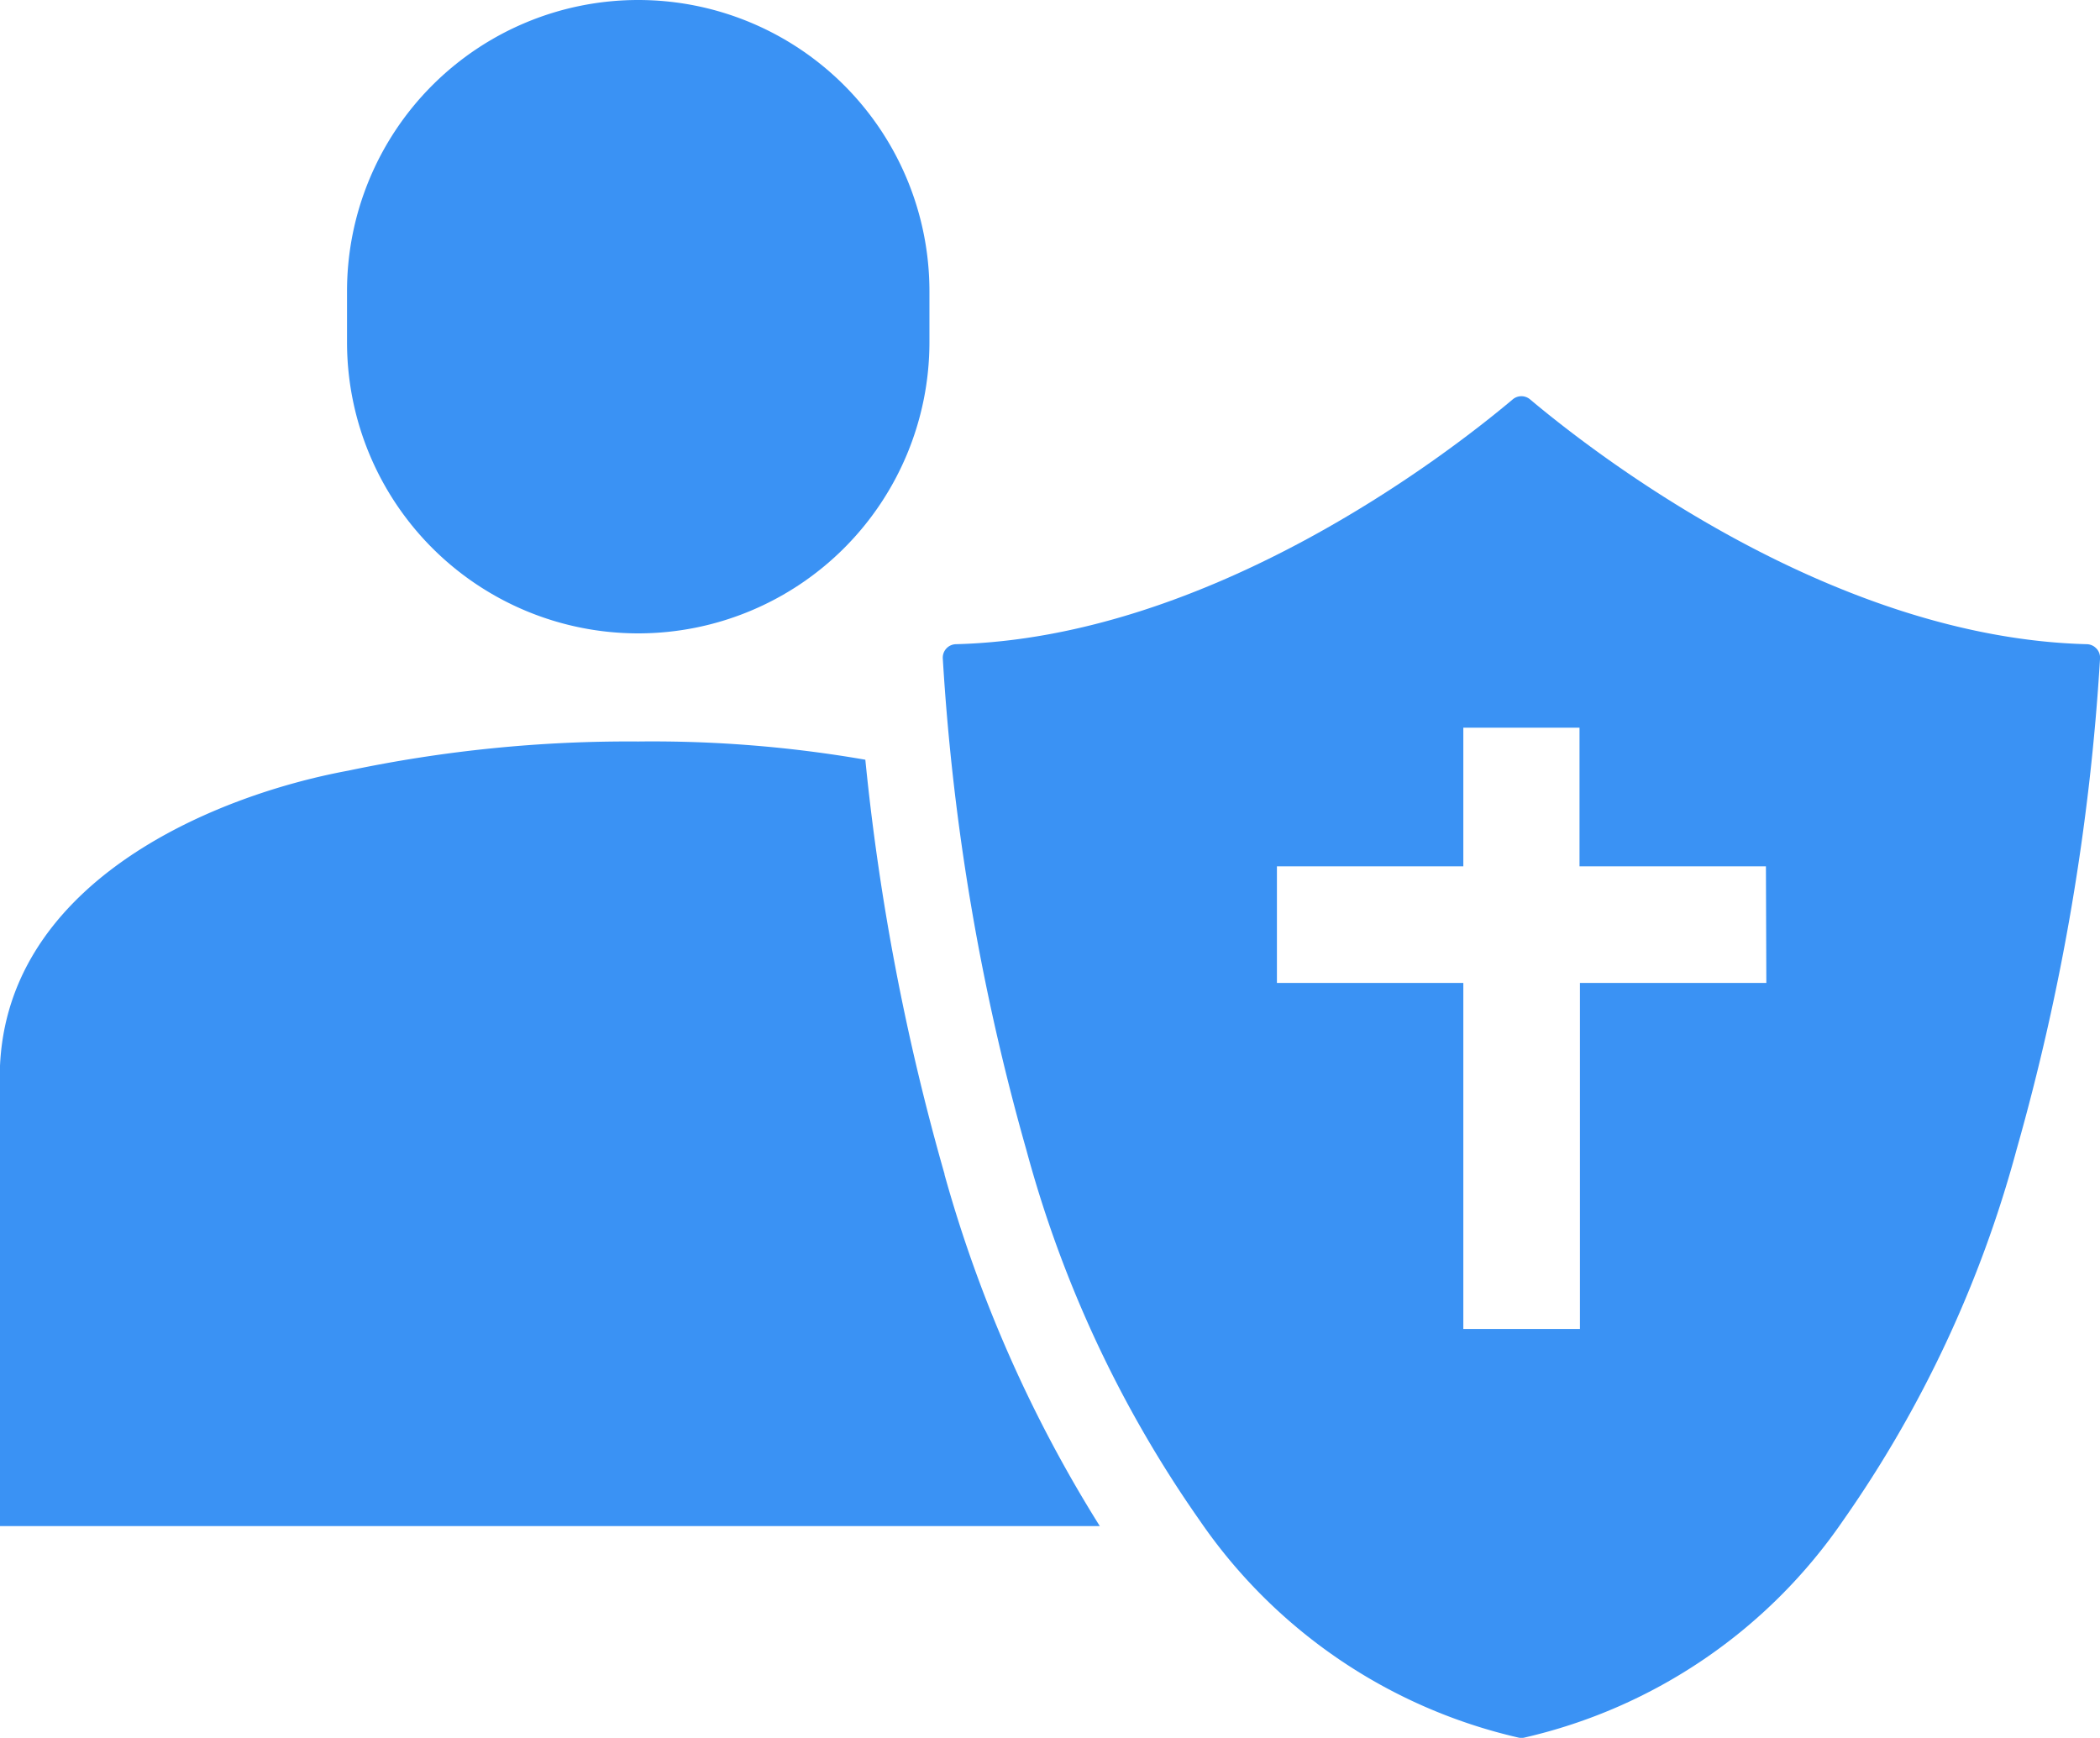 <svg xmlns="http://www.w3.org/2000/svg" xmlns:xlink="http://www.w3.org/1999/xlink" width="40.557" height="33.562" viewBox="0 0 40.557 33.562">
  <defs>
    <clipPath id="clip-path">
      <rect id="長方形_413" data-name="長方形 413" width="40.557" height="33.562" fill="none"/>
    </clipPath>
  </defs>
  <g id="医療" clip-path="url(#clip-path)">
    <path id="パス_197" data-name="パス 197" d="M101.766,6.607a5.624,5.624,0,1,1-11.248,0V5.623a5.624,5.624,0,1,1,11.248,0Z" transform="translate(-83.816 0.001)" fill="#3a92f4"/>
    <path id="パス_198" data-name="パス 198" d="M18.243,201.758a45.489,45.489,0,0,1-1.531-8.007,24.042,24.042,0,0,0-4.386-.352,26.251,26.251,0,0,0-5.6.563c-2.7.5-6.731,2.224-6.731,5.926v8.663H21.24a25.8,25.8,0,0,1-3-6.793" transform="translate(0 -179.079)" fill="#3a92f4"/>
    <path id="パス_199" data-name="パス 199" d="M268.183,108.212a.26.26,0,0,0-.184-.084c-4.912-.125-9.473-3.651-10.754-4.728a.26.26,0,0,0-.335,0c-1.281,1.078-5.842,4.6-10.754,4.728a.26.26,0,0,0-.253.274,44.468,44.468,0,0,0,1.616,9.5,22.783,22.783,0,0,0,3.35,7.155,10.237,10.237,0,0,0,6.156,4.188.256.256,0,0,0,.106,0,10.237,10.237,0,0,0,6.156-4.188,22.782,22.782,0,0,0,3.35-7.155,44.479,44.479,0,0,0,1.616-9.5.26.26,0,0,0-.069-.19m-6.376,6.458h-3.6v6.682h-2.252V114.67h-3.6v-2.252h3.6V109.74H258.2v2.678h3.6Z" transform="translate(-227.695 -95.687)" fill="#3a92f4"/>
  </g>
</svg>
